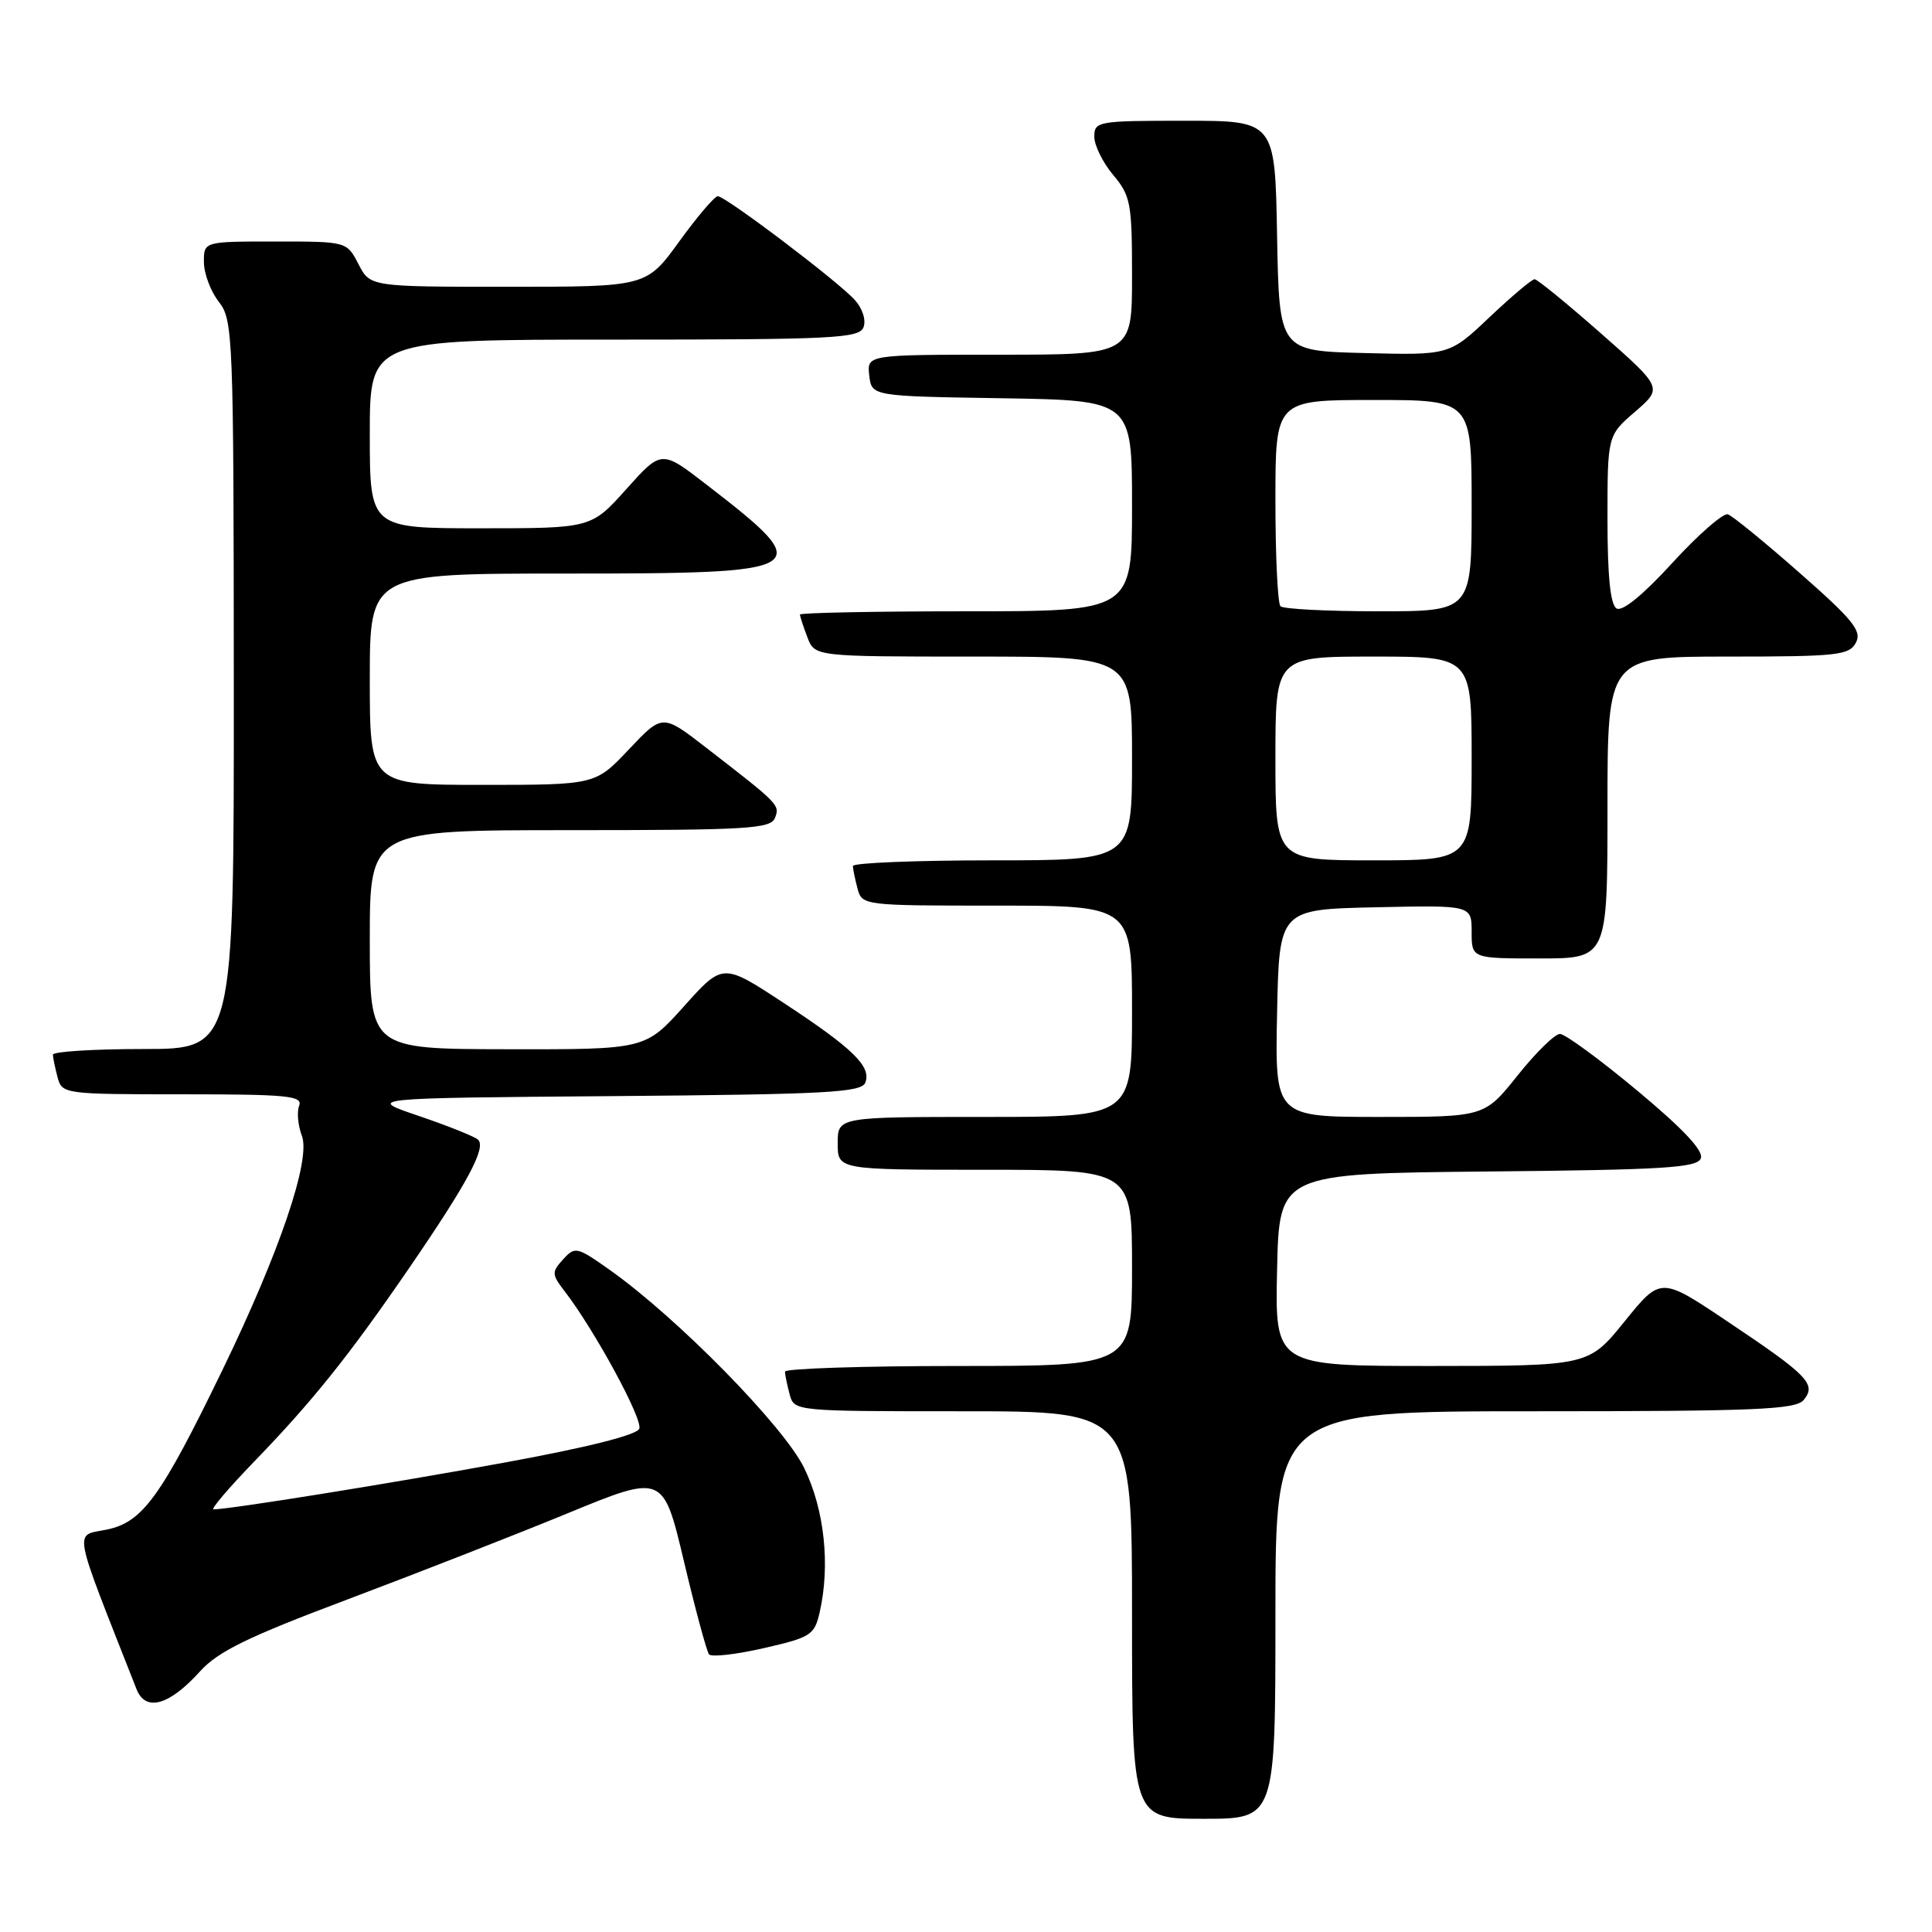 <?xml version="1.0" encoding="UTF-8" standalone="no"?>
<!DOCTYPE svg PUBLIC "-//W3C//DTD SVG 1.1//EN" "http://www.w3.org/Graphics/SVG/1.1/DTD/svg11.dtd" >
<svg xmlns="http://www.w3.org/2000/svg" xmlns:xlink="http://www.w3.org/1999/xlink" version="1.1" viewBox="0 0 256 256">
 <g >
 <path fill="currentColor"
d=" M 169.00 214.00 C 169.00 187.00 169.00 187.00 203.38 187.00 C 232.72 187.00 237.94 186.78 239.00 185.50 C 240.72 183.42 239.60 182.26 228.93 175.12 C 220.06 169.17 220.06 169.17 215.28 175.08 C 210.50 180.99 210.50 180.99 189.72 181.00 C 168.94 181.00 168.94 181.00 169.22 168.25 C 169.50 155.50 169.50 155.50 197.15 155.23 C 220.53 155.01 224.89 154.74 225.37 153.48 C 225.75 152.48 223.02 149.57 216.93 144.50 C 211.98 140.37 207.37 137.00 206.70 137.00 C 206.03 137.00 203.50 139.48 201.09 142.50 C 196.70 148.00 196.70 148.00 182.82 148.00 C 168.94 148.00 168.94 148.00 169.22 134.25 C 169.50 120.50 169.50 120.50 182.25 120.22 C 195.00 119.94 195.00 119.94 195.00 123.47 C 195.00 127.00 195.00 127.00 204.00 127.00 C 213.00 127.00 213.00 127.00 213.00 107.00 C 213.00 87.00 213.00 87.00 228.96 87.00 C 243.43 87.00 245.02 86.83 245.91 85.17 C 246.74 83.62 245.58 82.17 238.48 75.93 C 233.86 71.86 229.57 68.36 228.95 68.15 C 228.34 67.95 225.03 70.83 221.61 74.57 C 217.71 78.84 214.95 81.09 214.20 80.62 C 213.38 80.12 213.00 76.33 213.00 68.80 C 213.00 57.71 213.00 57.71 216.66 54.55 C 220.32 51.39 220.32 51.39 212.15 44.19 C 207.66 40.24 203.70 37.00 203.34 37.00 C 202.98 37.00 200.30 39.26 197.37 42.03 C 192.05 47.07 192.05 47.07 180.77 46.78 C 169.50 46.50 169.50 46.50 169.22 31.25 C 168.95 16.00 168.95 16.00 156.97 16.00 C 145.47 16.00 145.00 16.08 145.00 18.11 C 145.00 19.26 146.13 21.55 147.50 23.18 C 149.82 25.94 150.00 26.92 150.00 36.58 C 150.00 47.00 150.00 47.00 132.43 47.00 C 114.87 47.00 114.87 47.00 115.18 49.75 C 115.50 52.50 115.50 52.50 132.75 52.77 C 150.00 53.05 150.00 53.05 150.00 67.02 C 150.00 81.00 150.00 81.00 128.00 81.00 C 115.90 81.00 106.00 81.20 106.00 81.43 C 106.00 81.67 106.44 83.02 106.98 84.43 C 107.95 87.00 107.95 87.00 128.98 87.00 C 150.00 87.00 150.00 87.00 150.00 100.50 C 150.00 114.00 150.00 114.00 131.50 114.00 C 121.33 114.00 113.01 114.34 113.01 114.75 C 113.02 115.16 113.30 116.51 113.63 117.75 C 114.23 119.98 114.42 120.00 132.12 120.00 C 150.00 120.00 150.00 120.00 150.00 134.00 C 150.00 148.00 150.00 148.00 130.50 148.00 C 111.00 148.00 111.00 148.00 111.00 151.50 C 111.00 155.00 111.00 155.00 130.50 155.00 C 150.00 155.00 150.00 155.00 150.00 168.00 C 150.00 181.00 150.00 181.00 127.00 181.00 C 114.35 181.00 104.01 181.34 104.01 181.75 C 104.02 182.16 104.30 183.51 104.63 184.75 C 105.23 187.00 105.25 187.00 127.62 187.00 C 150.00 187.00 150.00 187.00 150.00 214.00 C 150.00 241.00 150.00 241.00 159.50 241.00 C 169.00 241.00 169.00 241.00 169.00 214.00 Z  M 26.50 221.47 C 28.90 218.82 32.81 216.91 46.00 211.95 C 55.08 208.53 68.21 203.40 75.19 200.53 C 87.88 195.31 87.88 195.31 90.63 206.91 C 92.14 213.28 93.64 218.82 93.95 219.21 C 94.26 219.60 97.52 219.23 101.19 218.39 C 107.42 216.97 107.92 216.65 108.60 213.68 C 110.04 207.42 109.25 200.03 106.55 194.50 C 103.83 188.95 89.76 174.62 80.81 168.28 C 76.44 165.19 76.19 165.13 74.61 166.88 C 73.08 168.56 73.10 168.86 74.82 171.10 C 78.76 176.21 85.20 188.05 84.71 189.31 C 84.39 190.14 77.85 191.79 66.85 193.80 C 51.61 196.59 30.37 200.00 28.29 200.00 C 27.89 200.00 30.28 197.19 33.60 193.75 C 41.40 185.69 46.19 179.72 54.23 168.00 C 61.96 156.73 64.47 152.04 63.34 151.01 C 62.88 150.59 59.35 149.18 55.50 147.87 C 48.50 145.50 48.50 145.50 81.29 145.24 C 109.57 145.01 114.15 144.76 114.66 143.45 C 115.48 141.31 113.02 138.92 103.79 132.86 C 95.78 127.60 95.78 127.60 90.64 133.33 C 85.50 139.06 85.50 139.06 67.25 139.03 C 49.00 139.00 49.00 139.00 49.00 124.50 C 49.00 110.00 49.00 110.00 75.53 110.00 C 99.12 110.00 102.13 109.82 102.69 108.37 C 103.35 106.66 103.25 106.56 93.54 99.05 C 87.78 94.59 87.78 94.59 83.33 99.30 C 78.89 104.00 78.89 104.00 63.95 104.00 C 49.00 104.00 49.00 104.00 49.00 90.00 C 49.00 76.00 49.00 76.00 74.88 76.00 C 107.87 76.00 108.43 75.65 93.57 64.18 C 87.65 59.61 87.65 59.61 82.99 64.81 C 78.34 70.00 78.34 70.00 63.67 70.00 C 49.00 70.00 49.00 70.00 49.00 57.50 C 49.00 45.00 49.00 45.00 81.39 45.00 C 110.53 45.00 113.85 44.83 114.42 43.36 C 114.78 42.42 114.29 40.87 113.27 39.75 C 111.05 37.28 96.14 26.00 95.11 26.00 C 94.69 26.00 92.39 28.70 90.00 32.00 C 85.65 38.00 85.65 38.00 67.35 38.00 C 49.05 38.00 49.05 38.00 47.50 35.00 C 45.95 32.00 45.95 32.00 36.47 32.00 C 27.00 32.00 27.00 32.00 27.02 34.75 C 27.03 36.26 27.92 38.62 29.00 40.00 C 30.88 42.40 30.96 44.40 30.98 90.75 C 31.00 139.00 31.00 139.00 19.00 139.00 C 12.40 139.00 7.01 139.34 7.01 139.75 C 7.02 140.16 7.30 141.51 7.63 142.75 C 8.22 144.96 8.49 145.00 24.22 145.00 C 38.07 145.00 40.14 145.20 39.64 146.51 C 39.32 147.34 39.48 149.14 40.00 150.50 C 41.21 153.67 37.06 165.89 29.49 181.50 C 21.30 198.39 18.90 201.70 14.14 202.68 C 9.78 203.58 9.45 201.86 18.09 223.82 C 19.29 226.87 22.42 225.99 26.50 221.47 Z  M 169.00 100.50 C 169.00 87.00 169.00 87.00 182.00 87.00 C 195.00 87.00 195.00 87.00 195.00 100.50 C 195.00 114.00 195.00 114.00 182.00 114.00 C 169.00 114.00 169.00 114.00 169.00 100.50 Z  M 169.67 80.33 C 169.30 79.97 169.00 73.67 169.00 66.33 C 169.00 53.00 169.00 53.00 182.00 53.00 C 195.00 53.00 195.00 53.00 195.00 67.00 C 195.00 81.00 195.00 81.00 182.67 81.00 C 175.88 81.00 170.03 80.70 169.67 80.33 Z "/>
</g>
</svg>